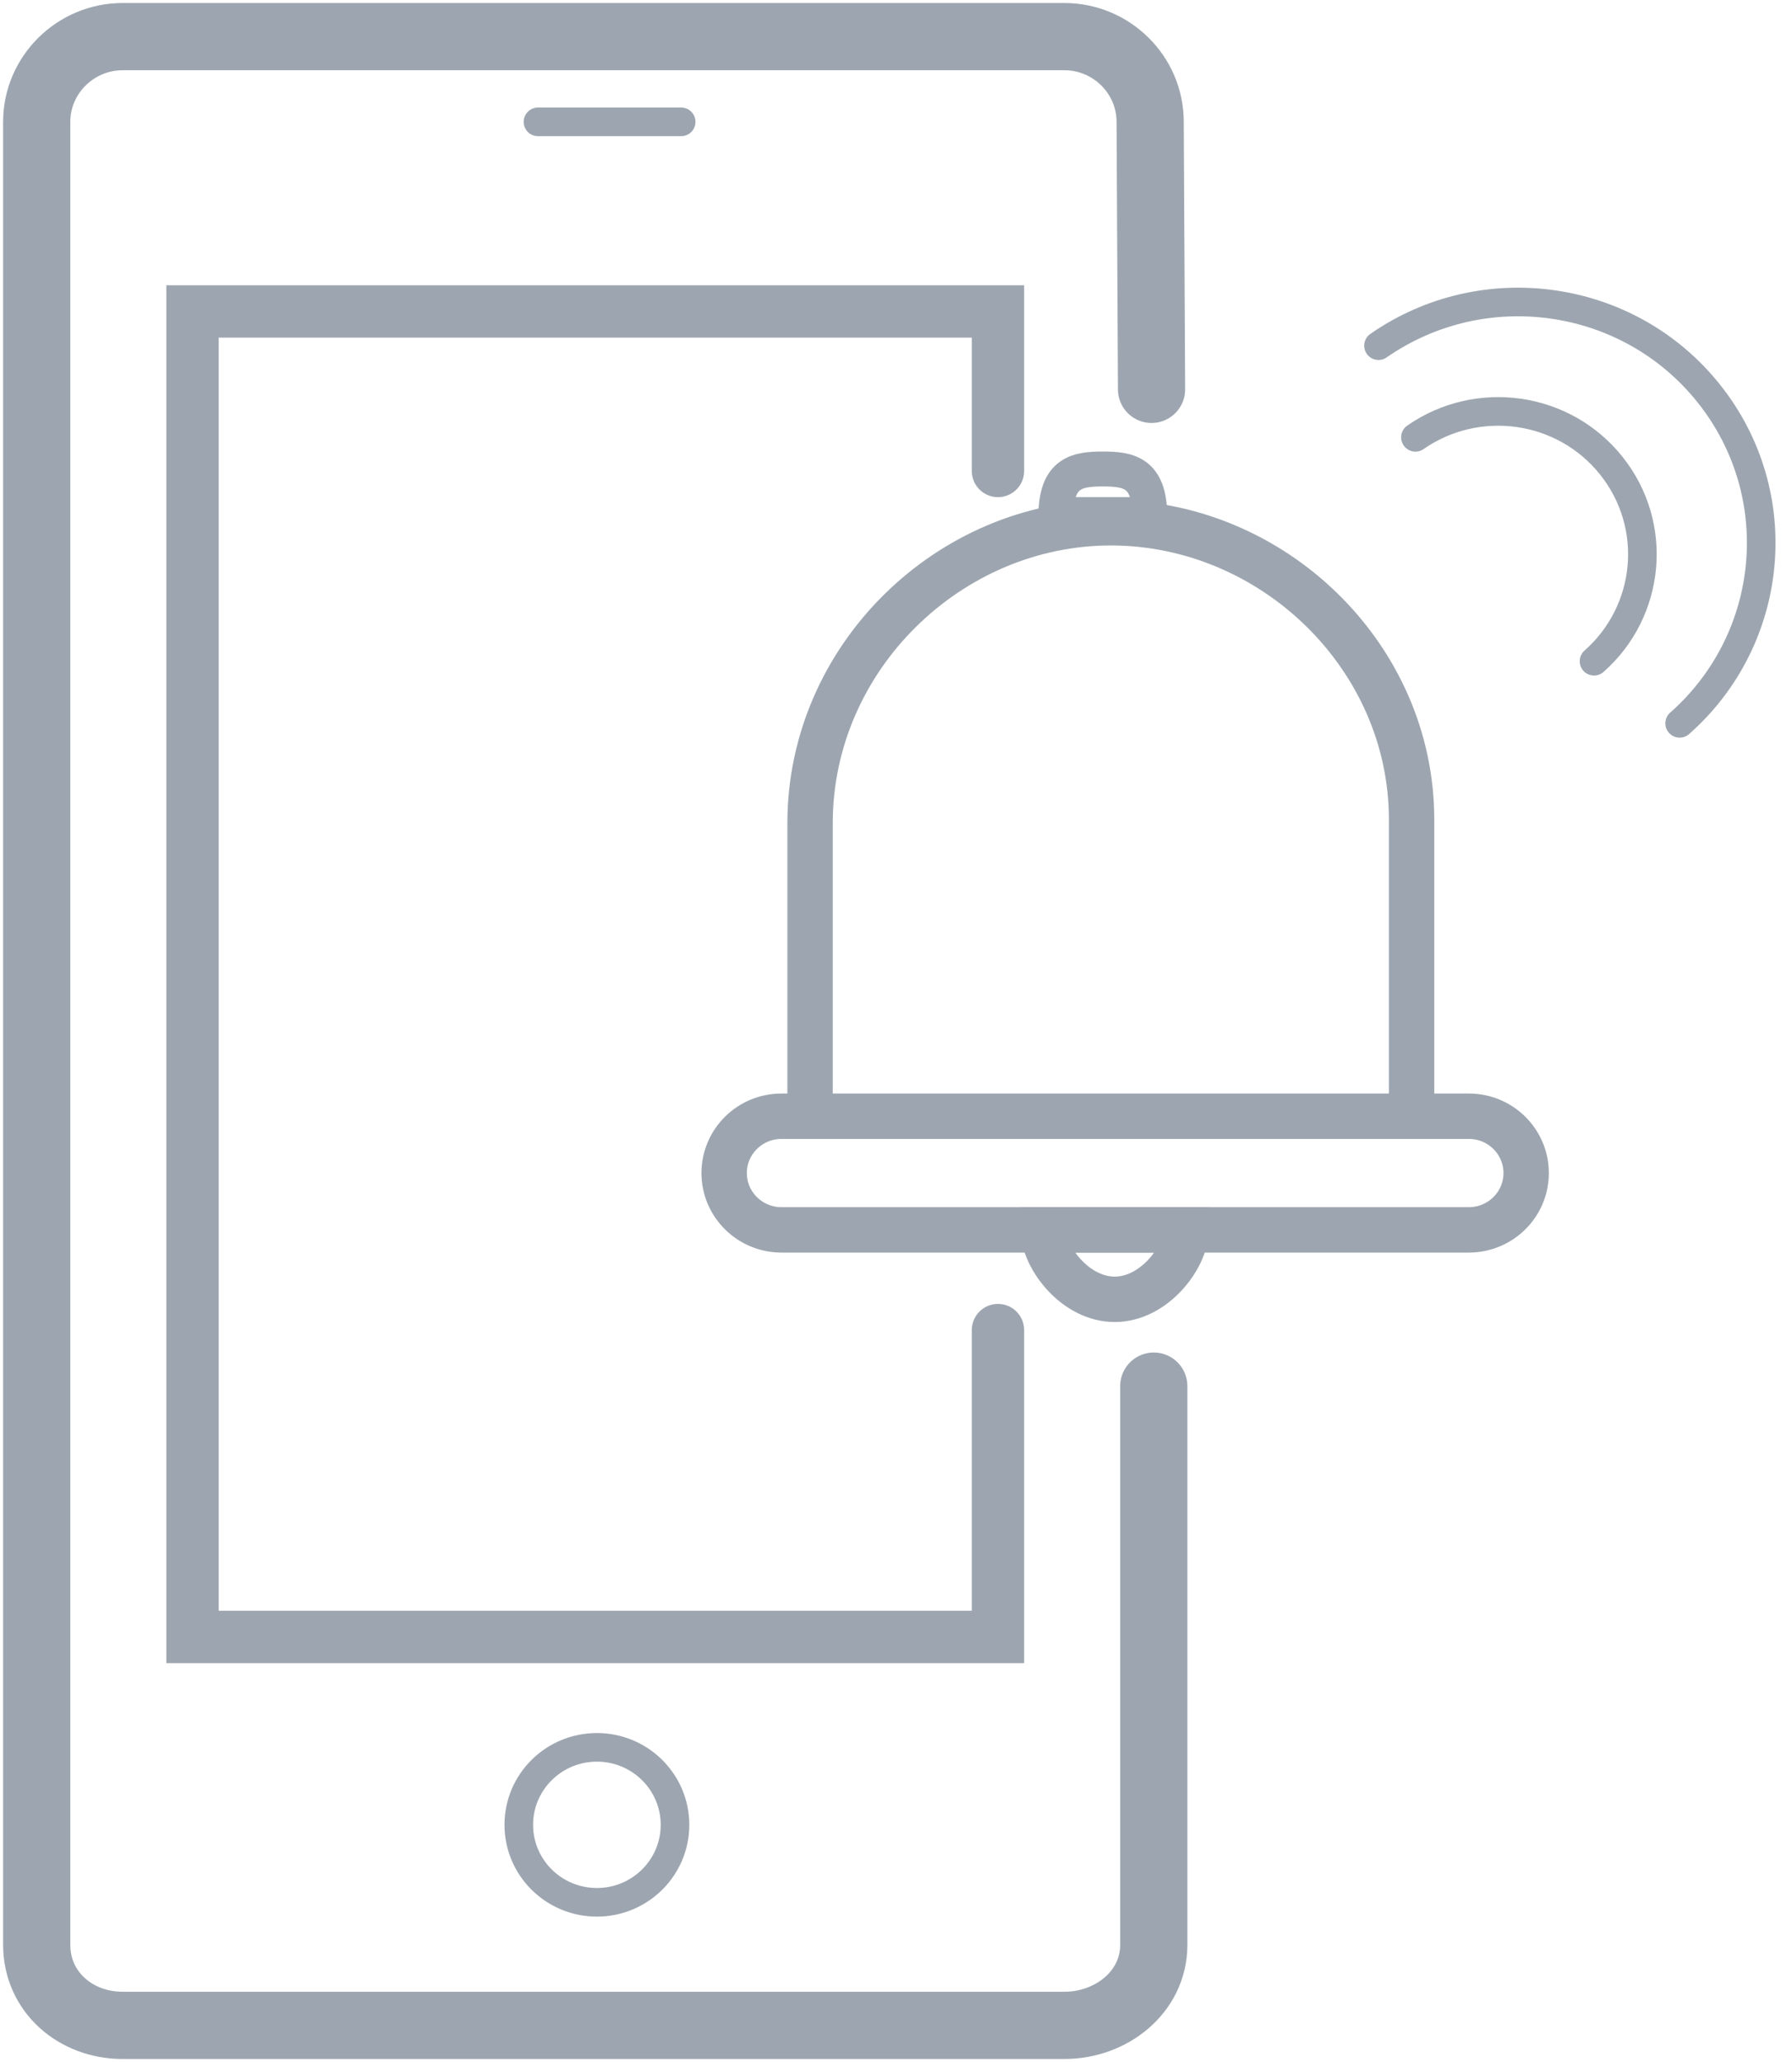 <?xml version="1.0" encoding="UTF-8"?>
<svg width="80px" height="92px" viewBox="0 0 80 92" version="1.1" xmlns="http://www.w3.org/2000/svg" xmlns:xlink="http://www.w3.org/1999/xlink">
    <!-- Generator: sketchtool 53.2 (72643) - https://sketchapp.com -->
    <title>1B2580E3-41FC-4B73-9509-E814C8FE6EB3</title>
    <desc>Created with sketchtool.</desc>
    <g id="Lading-Page" stroke="none" stroke-width="1" fill="none" fill-rule="evenodd">
        <g id="Lading-Page-MDM" transform="translate(-418, -2483)" stroke="#9DA6B0">
            <g id="Push-Notfy" transform="translate(419, 2484)">
                <g id="Group">
                    <g>
                        <path d="M50.508,60.845 L50.508,85.775 C50.508,87.867 48.625,89.366 46.515,89.366 L4.475,89.366 C2.366,89.366 0.639,87.867 0.639,85.775 L0.639,4.437 C0.639,2.345 2.366,0.634 4.475,0.634 L46.515,0.634 C48.625,0.634 50.348,2.345 50.346,4.437 L50.408,16.372" id="Path" stroke-width="3" stroke-linecap="round"></path>
                        <polyline id="Path" stroke-width="2.337" stroke-linecap="round" points="43.552 58.345 43.552 72.035 7.595 72.035 7.595 12.895 43.552 12.895 43.552 20.013"></polyline>
                        <ellipse id="Oval" stroke-width="1.277" cx="25.647" cy="80.418" rx="3.487" ry="3.457"></ellipse>
                        <path d="M23.016,4.437 L29.41,4.437" id="Path" stroke-width="1.277" stroke-linecap="round"></path>
                    </g>
                    <path d="M73.984,31.273 C78.252,27.507 78.875,21.054 75.285,16.556 C71.696,12.059 65.22,11.171 60.54,14.422" id="Path" stroke-width="1.277" stroke-linecap="round"></path>
                    <path d="M70.162,28.503 C72.692,26.271 73.062,22.445 70.933,19.778 C68.805,17.11 64.964,16.583 62.189,18.512" id="Path" stroke-width="1.277" stroke-linecap="round"></path>
                </g>
                <g id="Group" transform="translate(30.689, 19.014)">
                    <path d="M4.475,30.423 C4.475,30.423 4.475,24.076 4.475,16.707 C4.475,9.34 10.677,3.31 17.902,3.31 C25.126,3.31 31.328,9.267 31.328,16.549 C31.328,23.831 31.328,30.423 31.328,30.423" id="Path" stroke-width="2.026"></path>
                    <path d="M36.443,32.324 C36.443,33.723 35.297,34.859 33.885,34.859 L3.197,34.859 C1.785,34.859 0.639,33.723 0.639,32.324 L0.639,32.324 C0.639,30.925 1.785,29.789 3.197,29.789 L33.885,29.789 C35.297,29.789 36.443,30.925 36.443,32.324 L36.443,32.324 Z" id="Path" stroke-width="2.026"></path>
                    <path d="M14.878,34.859 C14.918,36.127 16.331,37.958 18.074,37.958 C19.817,37.958 21.23,36.127 21.272,34.859 L14.878,34.859 Z" id="Path" stroke-width="2.026"></path>
                    <path d="M19.641,2.945 C19.611,1.066 18.688,0.911 17.544,0.911 C16.402,0.911 15.476,1.065 15.448,2.945 L19.641,2.945 Z" id="Path" stroke-width="1.558"></path>
                </g>
            </g>
        </g>
    </g>
</svg>